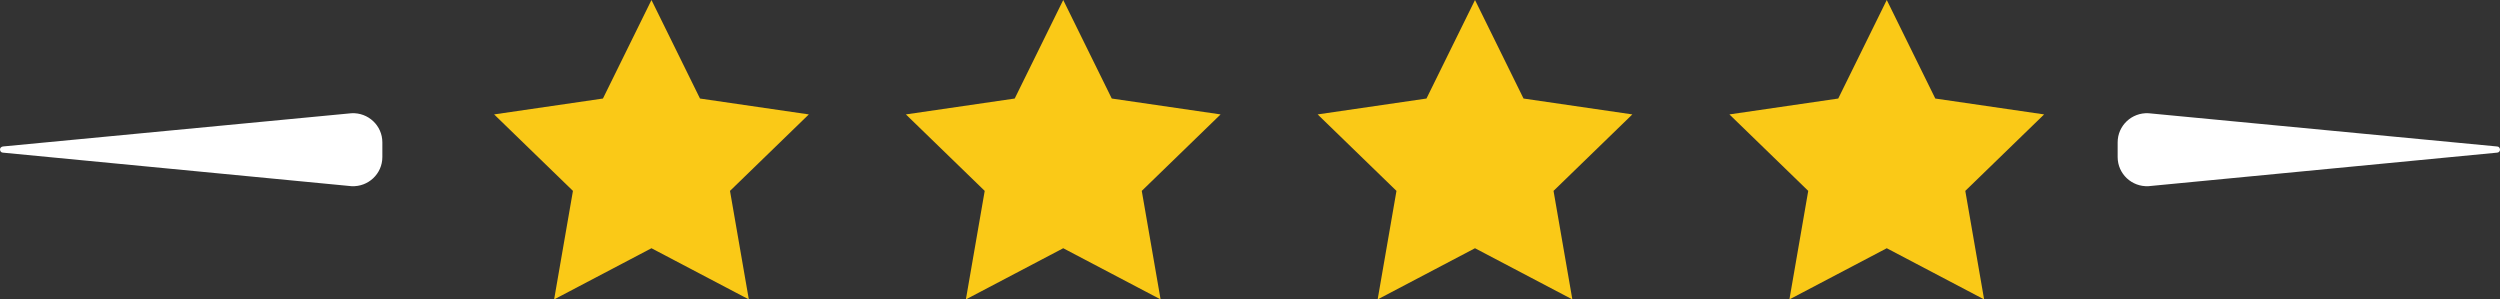 <?xml version="1.0" encoding="utf-8"?>
<!-- Generator: Adobe Illustrator 21.0.0, SVG Export Plug-In . SVG Version: 6.00 Build 0)  -->
<svg version="1.1" id="Capa_1" xmlns="http://www.w3.org/2000/svg" xmlns:xlink="http://www.w3.org/1999/xlink" x="0px" y="0px"
	 viewBox="0 0 850 101.8" style="enable-background:new 0 0 850 101.8;" xml:space="preserve">
<rect x="0" y="0" width="850" height="101.8" fill="#333333" stroke="none"/>
<style type="text/css">
	.st0{fill:#FAC917;}
	.st1{fill:#FFFFFF;}
</style>
<polygon class="st0" points="501.5,0 518,33.5 555,38.9 528.2,64.9 534.6,101.8 501.5,84.4 468.4,101.8 474.8,64.9 448,38.9 
	485,33.5 "/>
<polygon class="st0" points="361.5,0 378,33.5 415,38.9 388.2,64.9 394.6,101.8 361.5,84.4 328.4,101.8 334.8,64.9 308,38.9 
	345,33.5 "/>
<polygon class="st0" points="641.5,0 658,33.5 695,38.9 668.2,64.9 674.6,101.8 641.5,84.4 608.4,101.8 614.8,64.9 588,38.9 
	625,33.5 "/>
<polygon class="st0" points="221.5,0 238,33.5 275,38.9 248.2,64.9 254.6,101.8 221.5,84.4 188.4,101.8 194.8,64.9 168,38.9 
	205,33.5 "/>
<path class="st1" d="M849,51.9L730.5,63.3c-5.7,0.3-10.5-4.2-10.5-9.9v-5c0-5.7,4.8-10.2,10.5-9.9L849,49.8c0.6,0,1,0.5,1,1.1v0
	C850,51.4,849.6,51.9,849,51.9z"/>
<path class="st1" d="M1,49.8l118.5-11.3c5.7-0.3,10.5,4.2,10.5,9.9v5c0,5.7-4.8,10.2-10.5,9.9L1,51.9c-0.6,0-1-0.5-1-1.1v0
	C0,50.3,0.4,49.9,1,49.8z"/>
</svg>
